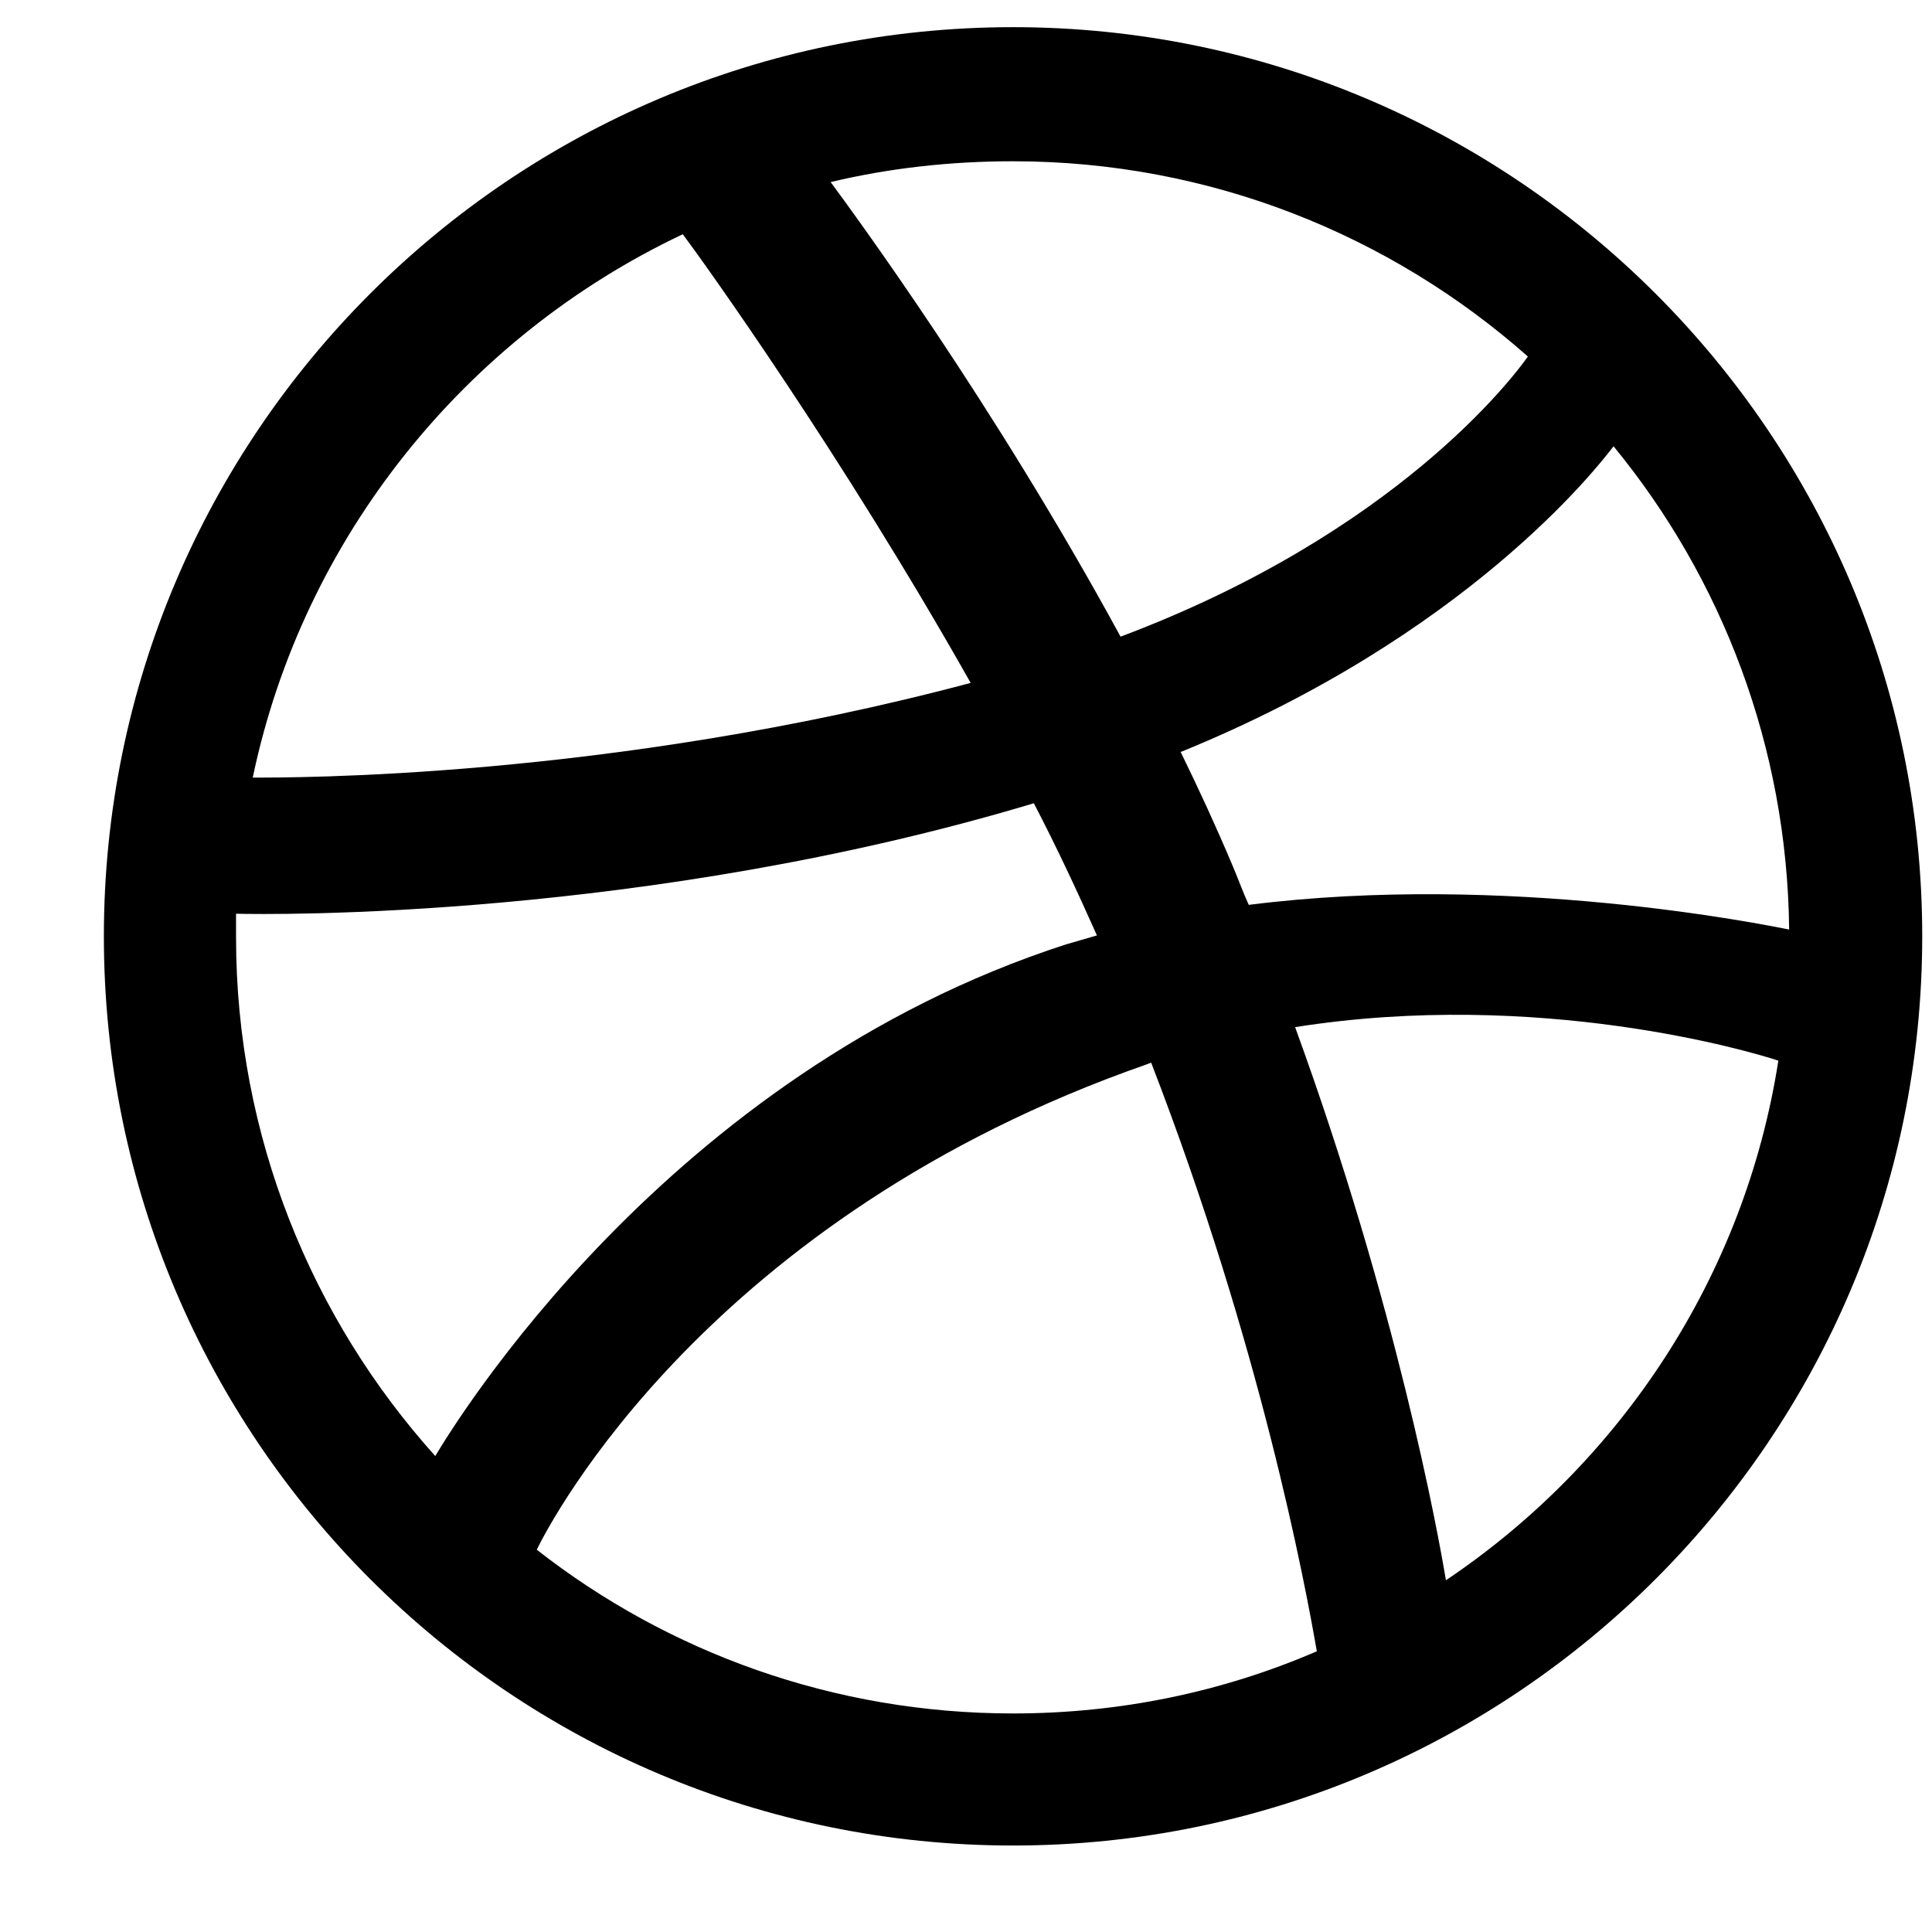 <svg width="17" height="17" viewBox="0 0 17 17" fill="none" xmlns="http://www.w3.org/2000/svg">
<g clip-path="url(#clip0_349_3470)">
<path fill-rule="evenodd" clip-rule="evenodd" d="M8.914 0.239C4.498 0.239 0.914 3.823 0.914 8.239C0.914 12.656 4.498 16.239 8.914 16.239C13.322 16.239 16.914 12.656 16.914 8.239C16.914 3.823 13.322 0.239 8.914 0.239ZM14.198 3.927C15.153 5.09 15.726 6.573 15.743 8.179C15.517 8.135 13.261 7.675 10.988 7.962C10.936 7.849 10.893 7.727 10.841 7.606C10.702 7.276 10.546 6.938 10.389 6.617C12.906 5.593 14.051 4.118 14.198 3.927ZM8.914 1.419C10.65 1.419 12.238 2.07 13.444 3.137C13.322 3.311 12.29 4.69 9.86 5.602C8.741 3.545 7.5 1.862 7.309 1.602C7.821 1.48 8.359 1.419 8.914 1.419ZM6.008 2.061C6.19 2.304 7.405 3.996 8.541 6.009C5.348 6.86 2.528 6.842 2.224 6.842C2.667 4.725 4.099 2.964 6.008 2.061ZM2.077 8.248C2.077 8.179 2.077 8.109 2.077 8.04C2.372 8.048 5.687 8.092 9.097 7.068C9.296 7.45 9.478 7.84 9.652 8.231C9.565 8.257 9.47 8.283 9.383 8.309C5.86 9.445 3.986 12.552 3.83 12.812C2.745 11.606 2.077 10.001 2.077 8.248ZM8.914 15.077C7.335 15.077 5.877 14.539 4.723 13.636C4.845 13.385 6.233 10.712 10.086 9.367C10.103 9.359 10.112 9.359 10.129 9.35C11.092 11.84 11.483 13.931 11.587 14.53C10.762 14.886 9.86 15.077 8.914 15.077ZM12.723 13.905C12.654 13.489 12.29 11.493 11.396 9.038C13.539 8.699 15.413 9.254 15.648 9.333C15.352 11.233 14.259 12.873 12.723 13.905Z" fill="black"/>
</g>
<defs>
<clipPath id="clip0_349_3470">
<rect width="16" height="16" fill="white" transform="translate(0.914 0.239)"/>
</clipPath>
</defs>
</svg>
